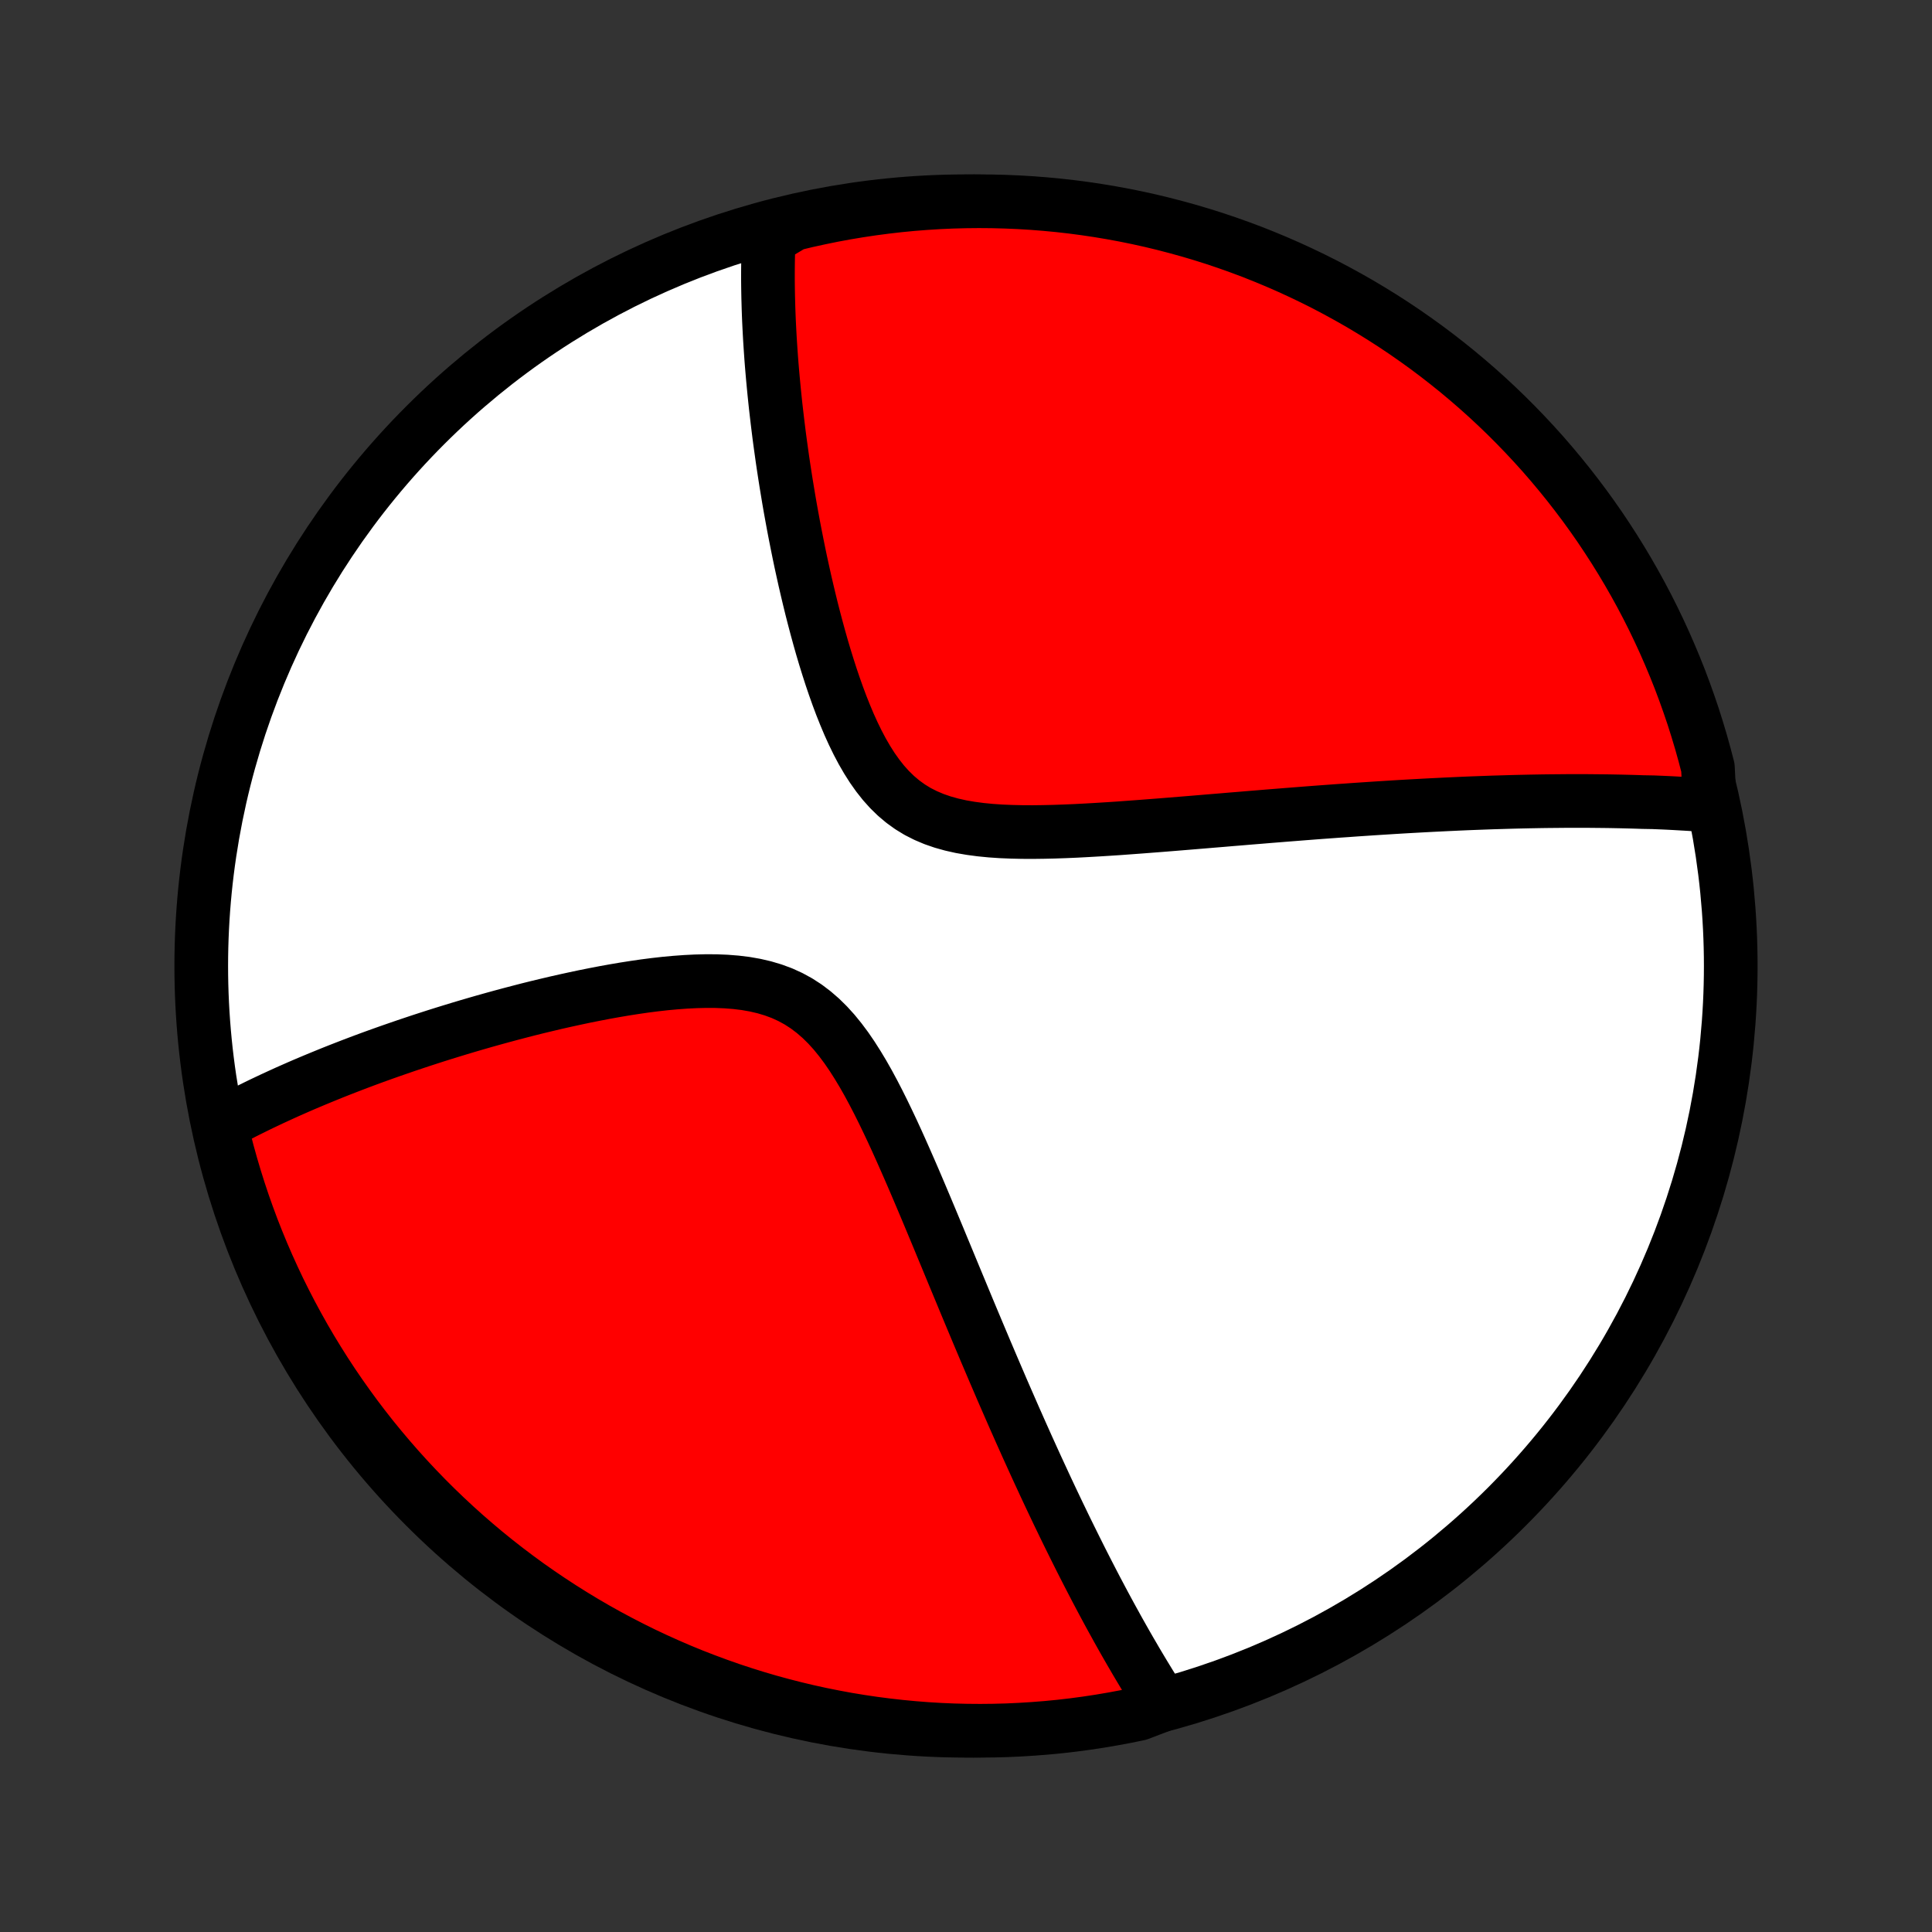 <?xml version="1.0" encoding="utf-8" standalone="no"?>
<!DOCTYPE svg PUBLIC "-//W3C//DTD SVG 1.1//EN"
  "http://www.w3.org/Graphics/SVG/1.1/DTD/svg11.dtd">
<!-- Created with matplotlib (http://matplotlib.org/) -->
<svg height="72pt" version="1.1" viewBox="0 0 72 72" width="72pt" xmlns="http://www.w3.org/2000/svg" xmlns:xlink="http://www.w3.org/1999/xlink">
 <rect x="0" y="0" width="72" height="72" fill="#333333" stroke="none"/>
 <defs>
  <style type="text/css">
*{stroke-linecap:butt;stroke-linejoin:round;}
  </style>
 </defs>
 <g id="figure_1">
  <g id="patch_1">
   <path d="
M0 72
L72 72
L72 0
L0 0
z
" style="fill:none;"/>
  </g>
  <g id="axes_1">
   <g id="PatchCollection_1">
    <defs>
     <path d="
M36 -7.5
C43.558 -7.5 50.808 -10.503 56.153 -15.848
C61.497 -21.192 64.5 -28.442 64.5 -36
C64.5 -43.558 61.497 -50.808 56.153 -56.153
C50.808 -61.497 43.558 -64.5 36 -64.5
C28.442 -64.5 21.192 -61.497 15.848 -56.153
C10.503 -50.808 7.5 -43.558 7.5 -36
C7.5 -28.442 10.503 -21.192 15.848 -15.848
C21.192 -10.503 28.442 -7.5 36 -7.5
z
" id="C0_0_a811fe30f3"/>
     <path d="
M63.719 -41.98
L63.53 -41.994
L63.341 -42.008
L63.152 -42.021
L62.962 -42.034
L62.771 -42.045
L62.58 -42.056
L62.388 -42.067
L62.196 -42.077
L62.002 -42.086
L61.808 -42.094
L61.613 -42.102
L61.221 -42.109
L61.024 -42.116
L60.825 -42.122
L60.626 -42.127
L60.425 -42.132
L60.223 -42.136
L60.02 -42.14
L59.816 -42.143
L59.61 -42.145
L59.403 -42.147
L59.195 -42.149
L58.985 -42.15
L58.774 -42.15
L58.561 -42.15
L58.346 -42.149
L58.13 -42.147
L57.912 -42.145
L57.692 -42.143
L57.47 -42.14
L57.246 -42.136
L57.021 -42.132
L56.793 -42.127
L56.563 -42.122
L56.33 -42.116
L56.096 -42.109
L55.859 -42.102
L55.619 -42.095
L55.377 -42.086
L55.133 -42.077
L54.886 -42.068
L54.636 -42.058
L54.383 -42.047
L54.127 -42.035
L53.868 -42.023
L53.607 -42.01
L53.342 -41.997
L53.074 -41.983
L52.802 -41.968
L52.528 -41.953
L52.25 -41.937
L51.968 -41.92
L51.683 -41.902
L51.394 -41.884
L51.101 -41.865
L50.805 -41.845
L50.505 -41.825
L50.201 -41.803
L49.892 -41.782
L49.58 -41.759
L49.264 -41.736
L48.944 -41.712
L48.62 -41.687
L48.291 -41.661
L47.958 -41.635
L47.621 -41.608
L47.28 -41.581
L46.934 -41.552
L46.585 -41.524
L46.231 -41.494
L45.873 -41.465
L45.51 -41.434
L45.144 -41.404
L44.774 -41.373
L44.4 -41.342
L44.022 -41.311
L43.641 -41.28
L43.256 -41.249
L42.868 -41.219
L42.477 -41.189
L42.084 -41.16
L41.688 -41.131
L41.29 -41.105
L40.89 -41.08
L40.489 -41.057
L40.087 -41.036
L39.685 -41.019
L39.283 -41.005
L38.882 -40.996
L38.483 -40.991
L38.087 -40.993
L37.694 -41.002
L37.305 -41.018
L36.922 -41.044
L36.546 -41.081
L36.178 -41.13
L35.818 -41.192
L35.469 -41.27
L35.132 -41.364
L34.807 -41.476
L34.496 -41.608
L34.198 -41.759
L33.915 -41.932
L33.646 -42.126
L33.392 -42.34
L33.151 -42.575
L32.924 -42.828
L32.71 -43.099
L32.507 -43.386
L32.316 -43.687
L32.134 -44.001
L31.962 -44.326
L31.799 -44.66
L31.644 -45.002
L31.497 -45.351
L31.356 -45.704
L31.222 -46.062
L31.094 -46.422
L30.971 -46.785
L30.854 -47.149
L30.741 -47.513
L30.633 -47.877
L30.53 -48.241
L30.431 -48.603
L30.336 -48.963
L30.244 -49.322
L30.157 -49.678
L30.073 -50.031
L29.992 -50.381
L29.915 -50.728
L29.84 -51.072
L29.769 -51.412
L29.701 -51.749
L29.635 -52.082
L29.572 -52.41
L29.512 -52.736
L29.454 -53.056
L29.399 -53.373
L29.347 -53.686
L29.296 -53.995
L29.248 -54.3
L29.202 -54.6
L29.158 -54.897
L29.117 -55.19
L29.077 -55.478
L29.039 -55.763
L29.004 -56.044
L28.97 -56.321
L28.938 -56.594
L28.907 -56.863
L28.879 -57.129
L28.852 -57.391
L28.827 -57.65
L28.803 -57.905
L28.781 -58.156
L28.76 -58.405
L28.741 -58.65
L28.724 -58.892
L28.708 -59.13
L28.693 -59.366
L28.68 -59.599
L28.668 -59.829
L28.657 -60.056
L28.648 -60.28
L28.64 -60.502
L28.634 -60.721
L28.628 -60.937
L28.624 -61.151
L28.621 -61.362
L28.619 -61.572
L28.619 -61.779
L28.62 -61.983
L28.622 -62.186
L28.625 -62.387
L28.63 -62.585
L28.635 -62.782
L28.642 -62.977
L28.65 -63.169
L29.088 -63.361
L29.571 -63.649
L30.057 -63.766
L30.544 -63.873
L31.033 -63.973
L31.524 -64.064
L32.016 -64.146
L32.509 -64.22
L33.003 -64.285
L33.498 -64.342
L33.994 -64.39
L34.49 -64.429
L34.987 -64.46
L35.485 -64.482
L35.982 -64.495
L36.48 -64.5
L36.977 -64.496
L37.474 -64.483
L37.97 -64.462
L38.466 -64.432
L38.961 -64.393
L39.456 -64.346
L39.949 -64.29
L40.441 -64.225
L40.931 -64.152
L41.42 -64.07
L41.908 -63.98
L42.394 -63.881
L42.877 -63.774
L43.359 -63.658
L43.838 -63.533
L44.316 -63.401
L44.79 -63.26
L45.262 -63.111
L45.731 -62.953
L46.197 -62.787
L46.66 -62.614
L47.119 -62.431
L47.576 -62.241
L48.028 -62.043
L48.477 -61.837
L48.923 -61.623
L49.364 -61.402
L49.801 -61.172
L50.234 -60.935
L50.663 -60.691
L51.087 -60.438
L51.507 -60.179
L51.922 -59.912
L52.332 -59.638
L52.737 -59.356
L53.137 -59.068
L53.532 -58.772
L53.922 -58.469
L54.306 -58.16
L54.684 -57.844
L55.057 -57.521
L55.424 -57.192
L55.785 -56.856
L56.14 -56.514
L56.489 -56.165
L56.831 -55.811
L57.168 -55.45
L57.498 -55.084
L57.821 -54.711
L58.137 -54.333
L58.447 -53.95
L58.75 -53.56
L59.047 -53.166
L59.336 -52.766
L59.618 -52.362
L59.892 -51.952
L60.16 -51.537
L60.42 -51.118
L60.673 -50.694
L60.918 -50.266
L61.156 -49.833
L61.386 -49.396
L61.608 -48.955
L61.822 -48.51
L62.029 -48.061
L62.227 -47.608
L62.418 -47.152
L62.601 -46.693
L62.775 -46.23
L62.941 -45.764
L63.1 -45.296
L63.249 -44.824
L63.391 -44.35
L63.524 -43.873
L63.649 -43.394
z
" id="C0_1_7b046bdc2d"/>
     <path d="
M43.335 -8.471
L43.233 -8.631
L43.131 -8.791
L43.03 -8.951
L42.929 -9.113
L42.829 -9.275
L42.729 -9.439
L42.629 -9.603
L42.53 -9.768
L42.431 -9.934
L42.332 -10.101
L42.234 -10.27
L42.135 -10.439
L42.037 -10.609
L41.939 -10.78
L41.841 -10.953
L41.743 -11.127
L41.645 -11.302
L41.548 -11.479
L41.45 -11.656
L41.352 -11.835
L41.254 -12.016
L41.156 -12.198
L41.058 -12.382
L40.96 -12.567
L40.861 -12.754
L40.763 -12.942
L40.664 -13.133
L40.565 -13.325
L40.466 -13.518
L40.366 -13.714
L40.266 -13.912
L40.166 -14.112
L40.065 -14.314
L39.964 -14.518
L39.862 -14.724
L39.76 -14.932
L39.657 -15.143
L39.554 -15.357
L39.45 -15.572
L39.346 -15.79
L39.241 -16.011
L39.135 -16.235
L39.029 -16.461
L38.922 -16.69
L38.815 -16.922
L38.706 -17.157
L38.597 -17.395
L38.487 -17.636
L38.376 -17.881
L38.264 -18.128
L38.152 -18.379
L38.038 -18.633
L37.924 -18.891
L37.808 -19.152
L37.692 -19.417
L37.575 -19.685
L37.456 -19.957
L37.336 -20.233
L37.216 -20.513
L37.094 -20.797
L36.971 -21.084
L36.847 -21.376
L36.721 -21.671
L36.595 -21.971
L36.467 -22.274
L36.338 -22.582
L36.207 -22.894
L36.075 -23.21
L35.942 -23.53
L35.808 -23.854
L35.672 -24.181
L35.534 -24.513
L35.395 -24.849
L35.255 -25.188
L35.112 -25.531
L34.969 -25.878
L34.823 -26.228
L34.676 -26.581
L34.527 -26.937
L34.376 -27.295
L34.223 -27.656
L34.068 -28.019
L33.91 -28.384
L33.75 -28.749
L33.588 -29.115
L33.423 -29.482
L33.255 -29.847
L33.083 -30.211
L32.908 -30.573
L32.729 -30.932
L32.545 -31.287
L32.357 -31.636
L32.163 -31.978
L31.962 -32.312
L31.755 -32.637
L31.541 -32.95
L31.317 -33.25
L31.085 -33.535
L30.842 -33.803
L30.588 -34.053
L30.323 -34.282
L30.047 -34.491
L29.758 -34.678
L29.456 -34.843
L29.143 -34.986
L28.819 -35.106
L28.484 -35.206
L28.14 -35.286
L27.787 -35.348
L27.427 -35.392
L27.06 -35.421
L26.689 -35.436
L26.313 -35.438
L25.935 -35.429
L25.554 -35.41
L25.172 -35.382
L24.79 -35.347
L24.409 -35.304
L24.027 -35.255
L23.648 -35.2
L23.27 -35.141
L22.895 -35.077
L22.523 -35.01
L22.154 -34.939
L21.788 -34.866
L21.426 -34.789
L21.068 -34.711
L20.714 -34.631
L20.364 -34.548
L20.018 -34.465
L19.677 -34.38
L19.341 -34.293
L19.009 -34.206
L18.682 -34.118
L18.359 -34.029
L18.042 -33.94
L17.729 -33.85
L17.421 -33.76
L17.117 -33.669
L16.819 -33.578
L16.524 -33.487
L16.235 -33.396
L15.95 -33.304
L15.67 -33.213
L15.394 -33.121
L15.123 -33.03
L14.856 -32.938
L14.593 -32.847
L14.335 -32.756
L14.081 -32.665
L13.83 -32.574
L13.584 -32.483
L13.342 -32.392
L13.103 -32.301
L12.868 -32.21
L12.637 -32.12
L12.41 -32.03
L12.186 -31.939
L11.966 -31.849
L11.748 -31.759
L11.534 -31.669
L11.324 -31.58
L11.116 -31.49
L10.912 -31.4
L10.71 -31.311
L10.512 -31.221
L10.316 -31.131
L10.123 -31.042
L9.933 -30.952
L9.745 -30.863
L9.56 -30.773
L9.378 -30.683
L9.198 -30.594
L9.02 -30.504
L8.845 -30.413
L8.672 -30.323
L8.501 -30.233
L8.332 -30.142
L8.238 -30.051
L8.354 -29.558
L8.479 -29.074
L8.613 -28.593
L8.755 -28.114
L8.905 -27.637
L9.063 -27.163
L9.23 -26.691
L9.404 -26.222
L9.587 -25.757
L9.778 -25.294
L9.977 -24.835
L10.184 -24.379
L10.398 -23.926
L10.621 -23.478
L10.851 -23.033
L11.089 -22.592
L11.334 -22.155
L11.587 -21.722
L11.848 -21.294
L12.115 -20.87
L12.39 -20.451
L12.672 -20.037
L12.962 -19.627
L13.258 -19.222
L13.561 -18.823
L13.871 -18.428
L14.188 -18.04
L14.512 -17.656
L14.842 -17.278
L15.178 -16.906
L15.521 -16.54
L15.87 -16.179
L16.225 -15.825
L16.586 -15.477
L16.953 -15.135
L17.326 -14.799
L17.705 -14.47
L18.089 -14.147
L18.479 -13.831
L18.874 -13.522
L19.274 -13.22
L19.679 -12.924
L20.09 -12.636
L20.505 -12.355
L20.924 -12.081
L21.349 -11.814
L21.778 -11.554
L22.211 -11.302
L22.648 -11.058
L23.09 -10.821
L23.535 -10.592
L23.984 -10.37
L24.437 -10.157
L24.894 -9.951
L25.353 -9.753
L25.816 -9.563
L26.282 -9.382
L26.752 -9.208
L27.223 -9.042
L27.698 -8.885
L28.175 -8.736
L28.654 -8.595
L29.136 -8.463
L29.62 -8.339
L30.106 -8.223
L30.593 -8.116
L31.082 -8.018
L31.573 -7.927
L32.065 -7.846
L32.558 -7.773
L33.053 -7.709
L33.548 -7.653
L34.044 -7.606
L34.54 -7.567
L35.037 -7.537
L35.535 -7.516
L36.032 -7.504
L36.529 -7.5
L37.027 -7.505
L37.523 -7.518
L38.02 -7.541
L38.516 -7.572
L39.011 -7.611
L39.505 -7.659
L39.998 -7.716
L40.49 -7.782
L40.98 -7.856
L41.469 -7.939
L41.957 -8.03
L42.442 -8.129
z
" id="C0_2_742e0f5211"/>
    </defs>
    <g clip-path="url(#p1bffca34e9)">
     <use style="fill:#ffffff;stroke:#000000;stroke-width:2.0;" x="0.0" xlink:href="#C0_0_a811fe30f3" y="72.0"/>
    </g>
    <g clip-path="url(#p1bffca34e9)">
     <use style="fill:#ff0000;stroke:#000000;stroke-width:2.0;" x="0.0" xlink:href="#C0_1_7b046bdc2d" y="72.0"/>
    </g>
    <g clip-path="url(#p1bffca34e9)">
     <use style="fill:#ff0000;stroke:#000000;stroke-width:2.0;" x="0.0" xlink:href="#C0_2_742e0f5211" y="72.0"/>
    </g>
   </g>
  </g>
 </g>
 <defs>
  <clipPath id="p1bffca34e9">
   <rect height="72.0" width="72.0" x="0.0" y="0.0"/>
  </clipPath>
 </defs>
</svg>
